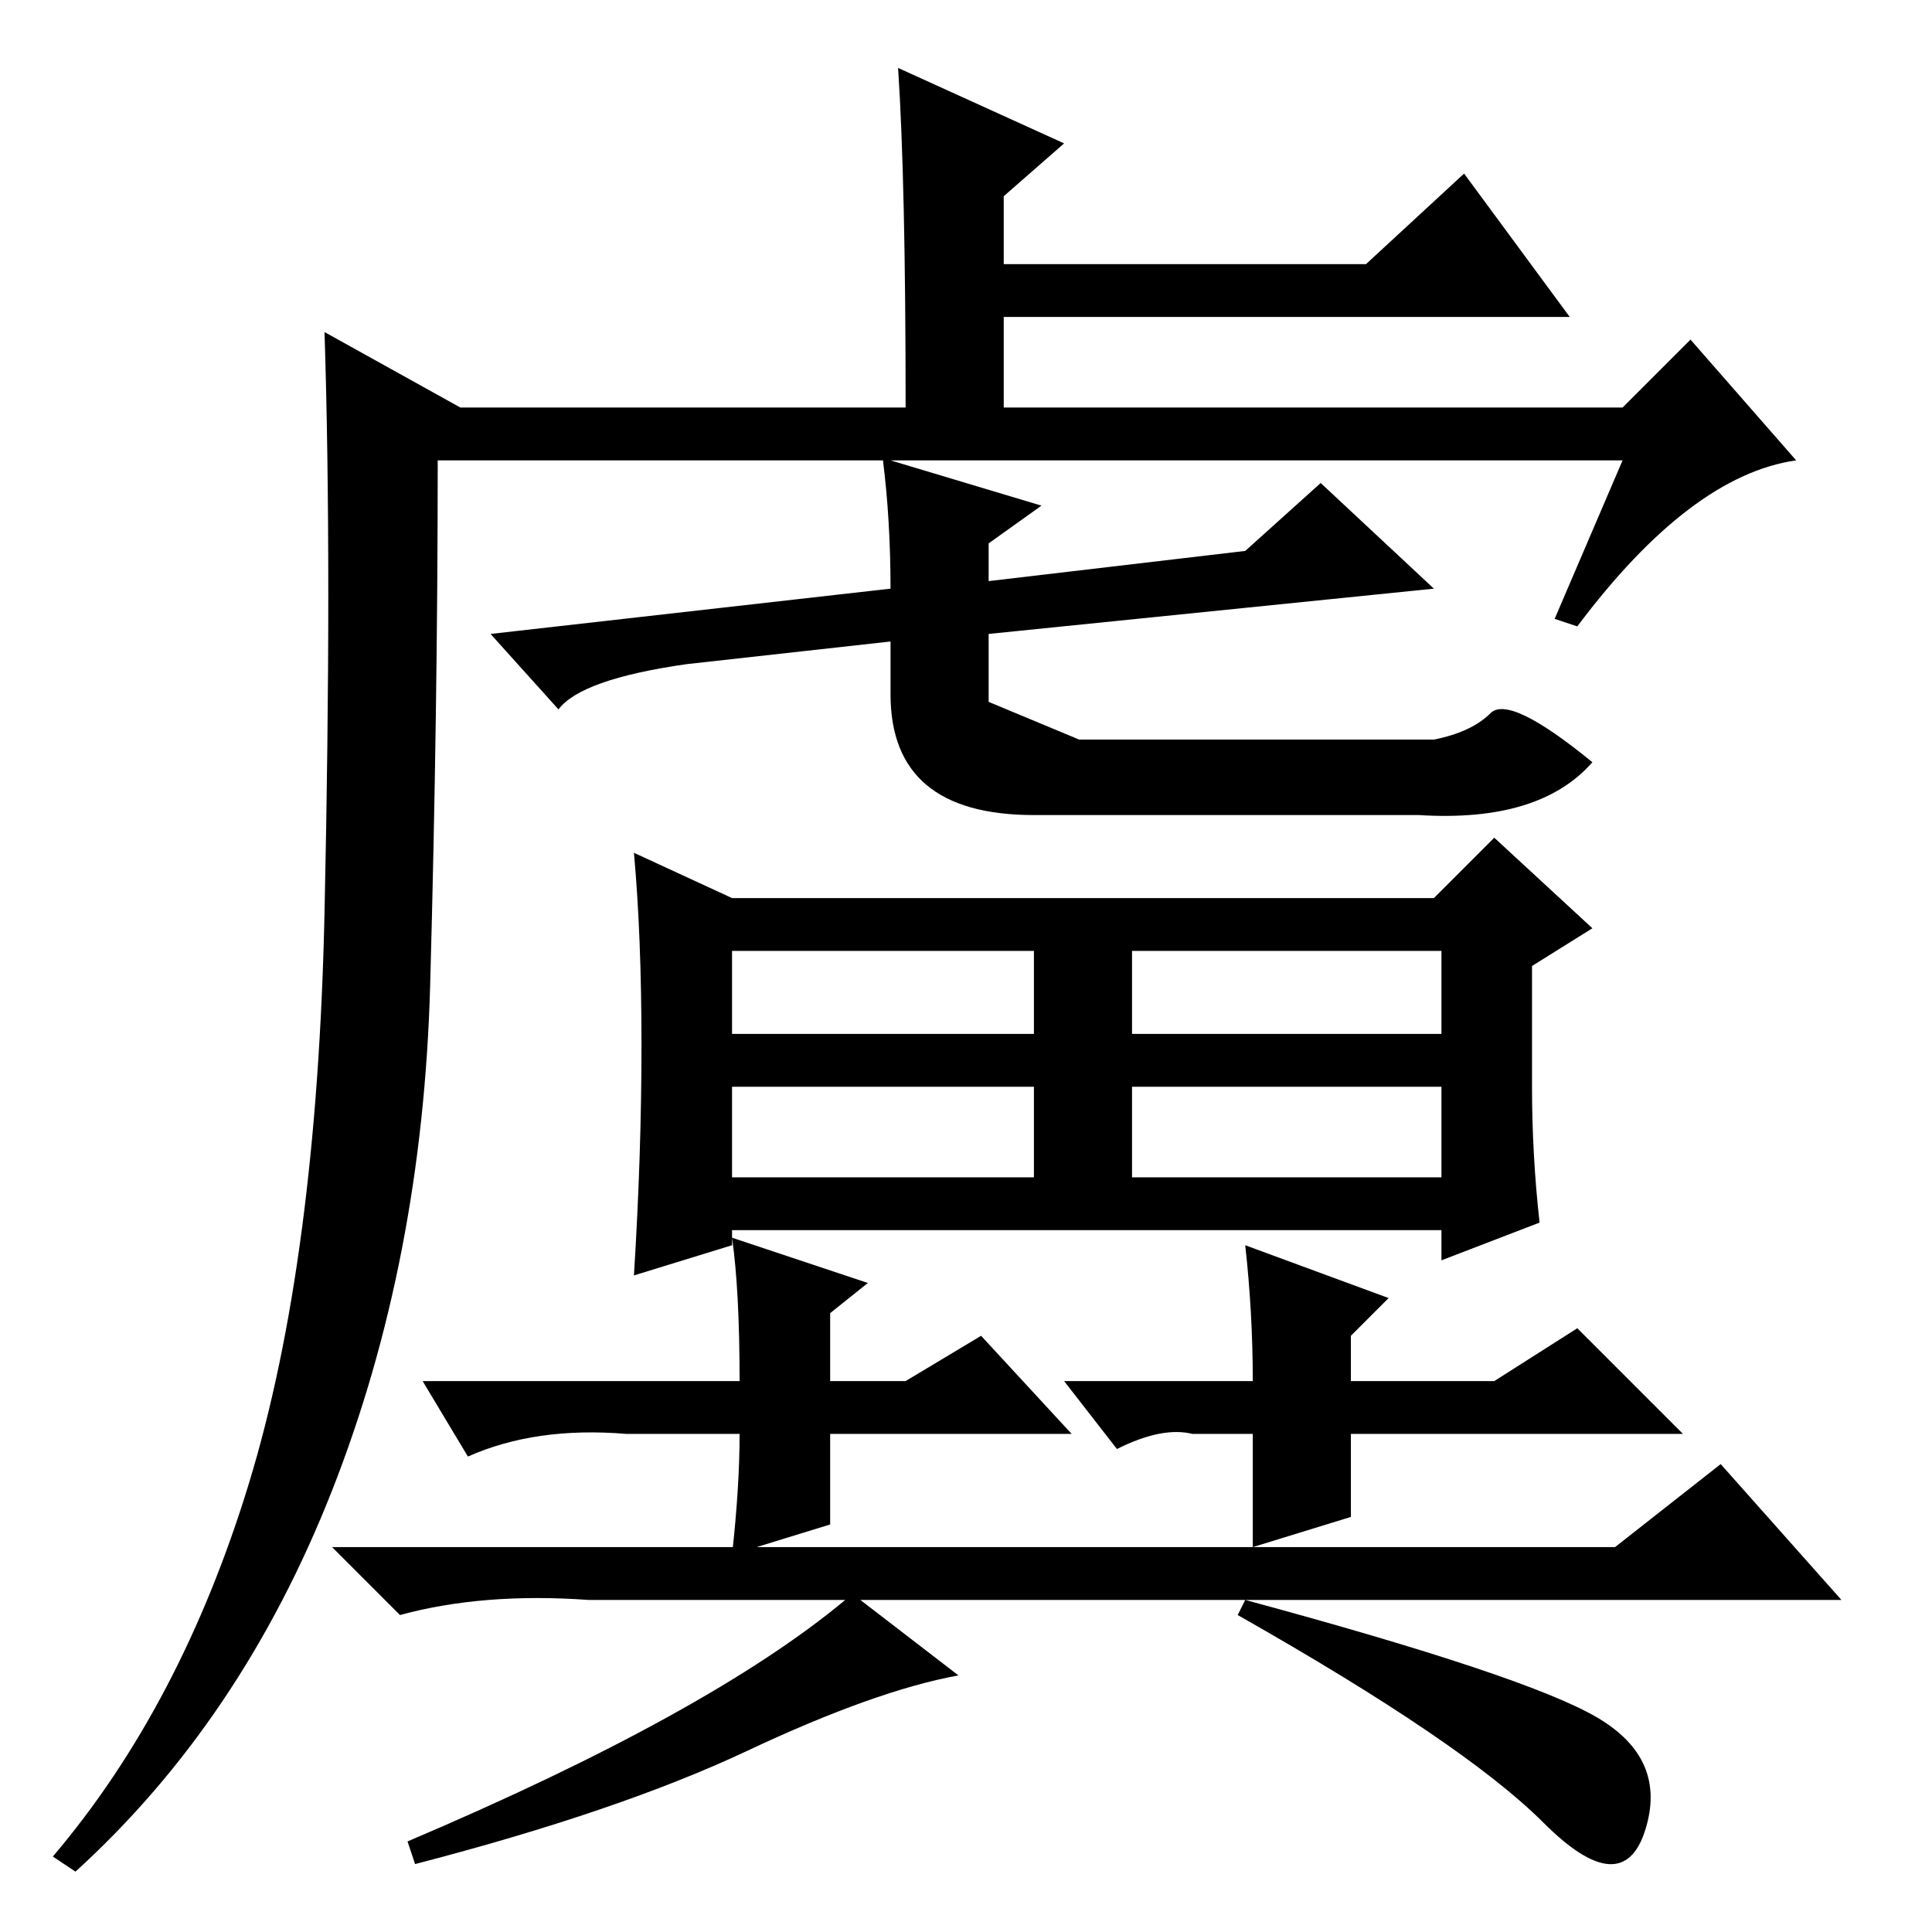 <?xml version="1.0" standalone="no"?>
<!DOCTYPE svg PUBLIC "-//W3C//DTD SVG 1.1//EN" "http://www.w3.org/Graphics/SVG/1.1/DTD/svg11.dtd" >
<svg xmlns="http://www.w3.org/2000/svg" xmlns:xlink="http://www.w3.org/1999/xlink" version="1.1" viewBox="0 -36 256 256">
  <g transform="matrix(1 0 0 -1 0 220)">
   <path fill="currentColor"
d="M138 189l-7 -5v-5l34 4l10 9l15 -14l-59 -6v-9t12 -5h47q5 1 7.5 3.5t13.5 -6.5q-7 -8 -23 -7h-51q-19 0 -19 16v7l-27 -3q-14 -2 -17 -6l-9 10l53 6q0 9 -1 17h-59q0 -33 -1 -69.5t-13 -67t-34 -50.5l-3 2q17 20 26 49.5t10 75.5t0 77l18 -10h59q0 30 -1 45l22 -10
l-8 -7v-9h48l13 12l14 -19h-75v-12h82l9 9l14 -16q-14 -2 -29 -22l-3 1l9 21h-97zM214 51l14 11l16 -18h-130l13 -10q-11 -2 -28 -10t-44 -15l-1 3q40 17 58 32h-34q-14 1 -25 -2l-9 9h170zM211.5 28.5q9.5 -5.5 6.5 -15t-13.5 1t-40.5 27.5l1 2q37 -10 46.5 -15.5zM97 119
h40v11h-40v-11zM150 119h41v11h-41v-11zM97 100h40v12h-40v-12zM150 100h41v12h-41v-12zM85 117.5q0 14.5 -1 25.5l13 -6h93l8 8l13 -12l-8 -5v-16q0 -9 1 -18l-13 -5v4h-94v-2l-13 -4q1 16 1 30.5zM142 66h-32v-12l-13 -4q1 9 1 16h-15q-12 1 -21 -3l-6 10h42q0 12 -1 19
l18 -6l-5 -4v-9h10l10 6zM141 73h25q0 9 -1 18l19 -7l-5 -5v-6h19l11 7l14 -14h-44v-11l-13 -4v15h-8q-4 1 -10 -2z" />
  </g>

</svg>

